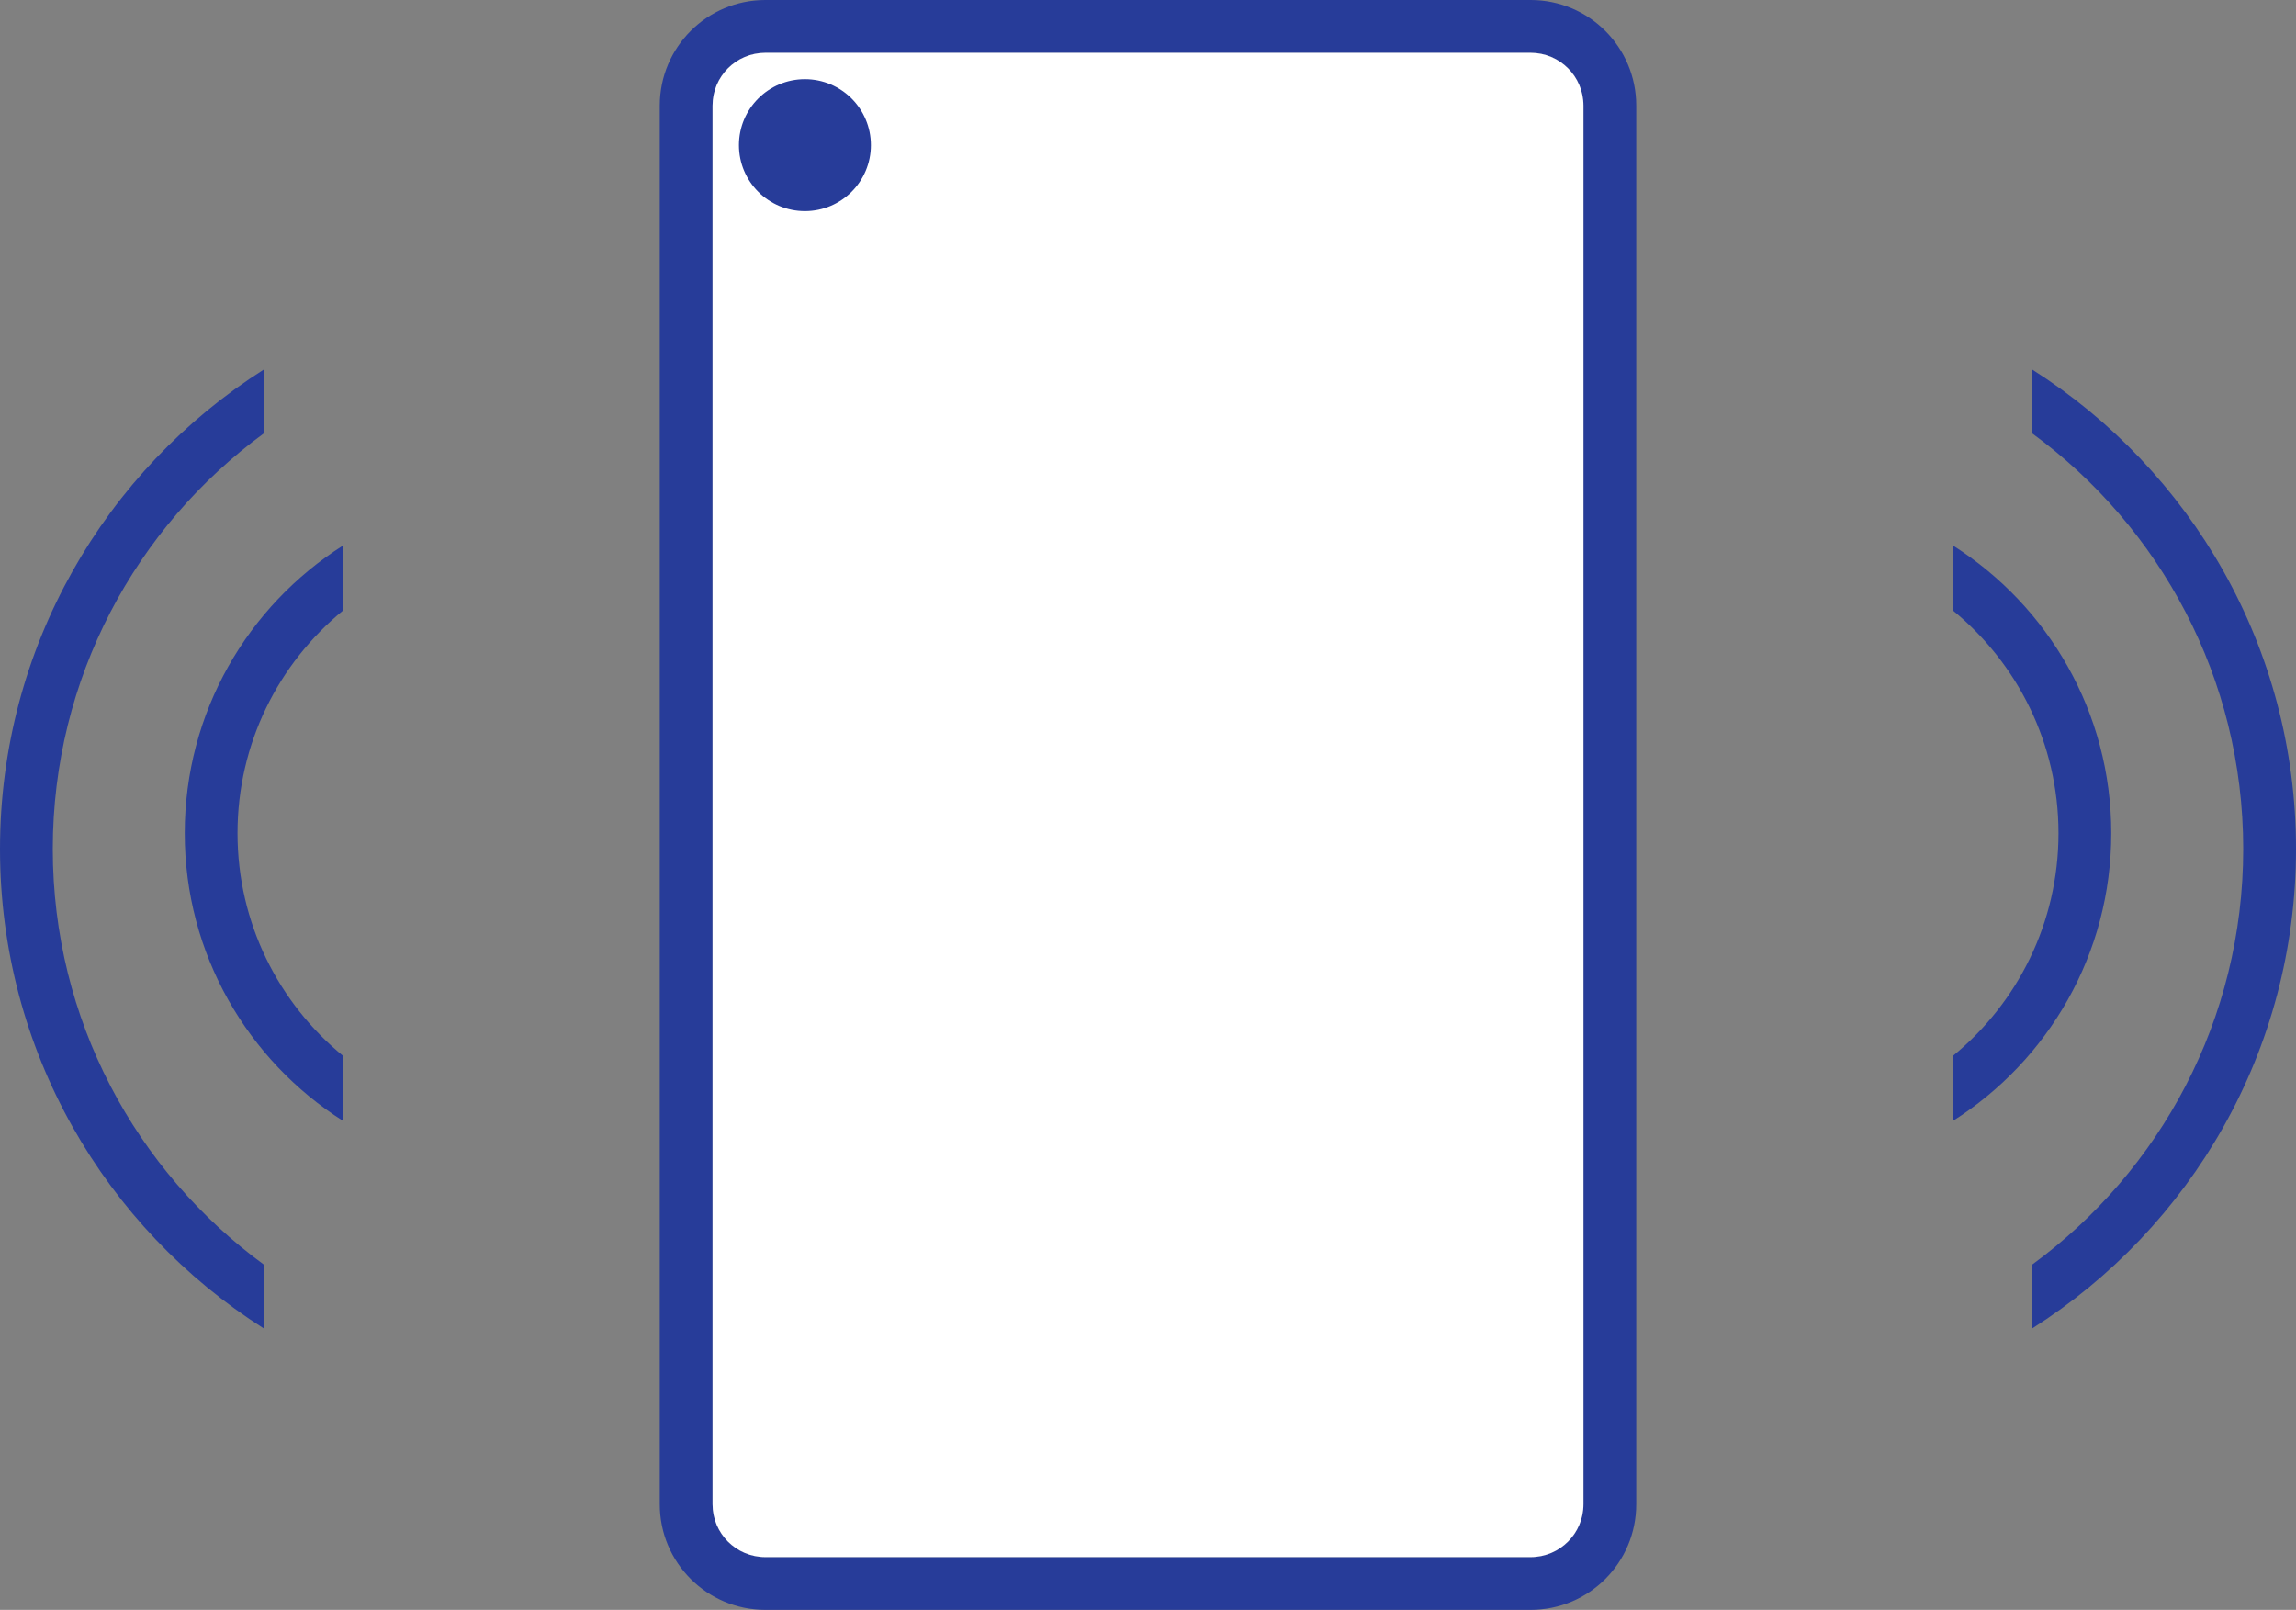 <svg width="87" height="61" viewBox="0 0 87 61" fill="none" xmlns="http://www.w3.org/2000/svg">
<rect x="0" y="0" width="87" height="61" fill="#808080" stroke="none"/>
<path d="M27 4C27 2.895 27.895 2 29 2H58C59.105 2 60 2.895 60 4V57C60 58.105 59.105 59 58 59H29C27.895 59 27 58.105 27 57V4Z" fill="#273C99"/>
<path fill-rule="evenodd" clip-rule="evenodd" d="M29 0H58C60.209 0 62 1.791 62 4V57C62 59.209 60.209 61 58 61H29C26.791 61 25 59.209 25 57V4C25 1.791 26.791 0 29 0ZM29 2C27.895 2 27 2.895 27 4V57C27 58.105 27.895 59 29 59H58C59.105 59 60 58.105 60 57V4C60 2.895 59.105 2 58 2H29Z" fill="#273C99"/>
<path d="M27 4C27 2.895 27.895 2 29 2H58C59.105 2 60 2.895 60 4V57C60 58.105 59.105 59 58 59H29C27.895 59 27 58.105 27 57V4Z" fill="white"/>
<path d="M33 5.5C33 6.881 31.881 8 30.5 8C29.119 8 28 6.881 28 5.5C28 4.119 29.119 3 30.5 3C31.881 3 33 4.119 33 5.5Z" fill="#273C99"/>
<path fill-rule="evenodd" clip-rule="evenodd" d="M10 14C3.99 17.812 0 24.525 0 32.169C0 39.814 3.99 46.526 10 50.338V47.919C5.15 44.372 2 38.638 2 32.169C2 25.7 5.15 19.967 10 16.419V14Z" fill="#273C99"/>
<path fill-rule="evenodd" clip-rule="evenodd" d="M13 20.669C9.394 22.956 7 26.984 7 31.571C7 36.157 9.394 40.185 13 42.472V40.009C10.558 38.01 9 34.972 9 31.571C9 28.169 10.558 25.131 13 23.132V20.669Z" fill="#273C99"/>
<path fill-rule="evenodd" clip-rule="evenodd" d="M77 14C83.01 17.812 87 24.525 87 32.169C87 39.814 83.01 46.526 77 50.338V47.919C81.85 44.372 85 38.638 85 32.169C85 25.7 81.85 19.967 77 16.419V14Z" fill="#273C99"/>
<path fill-rule="evenodd" clip-rule="evenodd" d="M74 20.669C77.606 22.956 80 26.984 80 31.571C80 36.157 77.606 40.185 74 42.472V40.009C76.442 38.01 78 34.972 78 31.571C78 28.169 76.442 25.131 74 23.132V20.669Z" fill="#273C99"/>
</svg>

